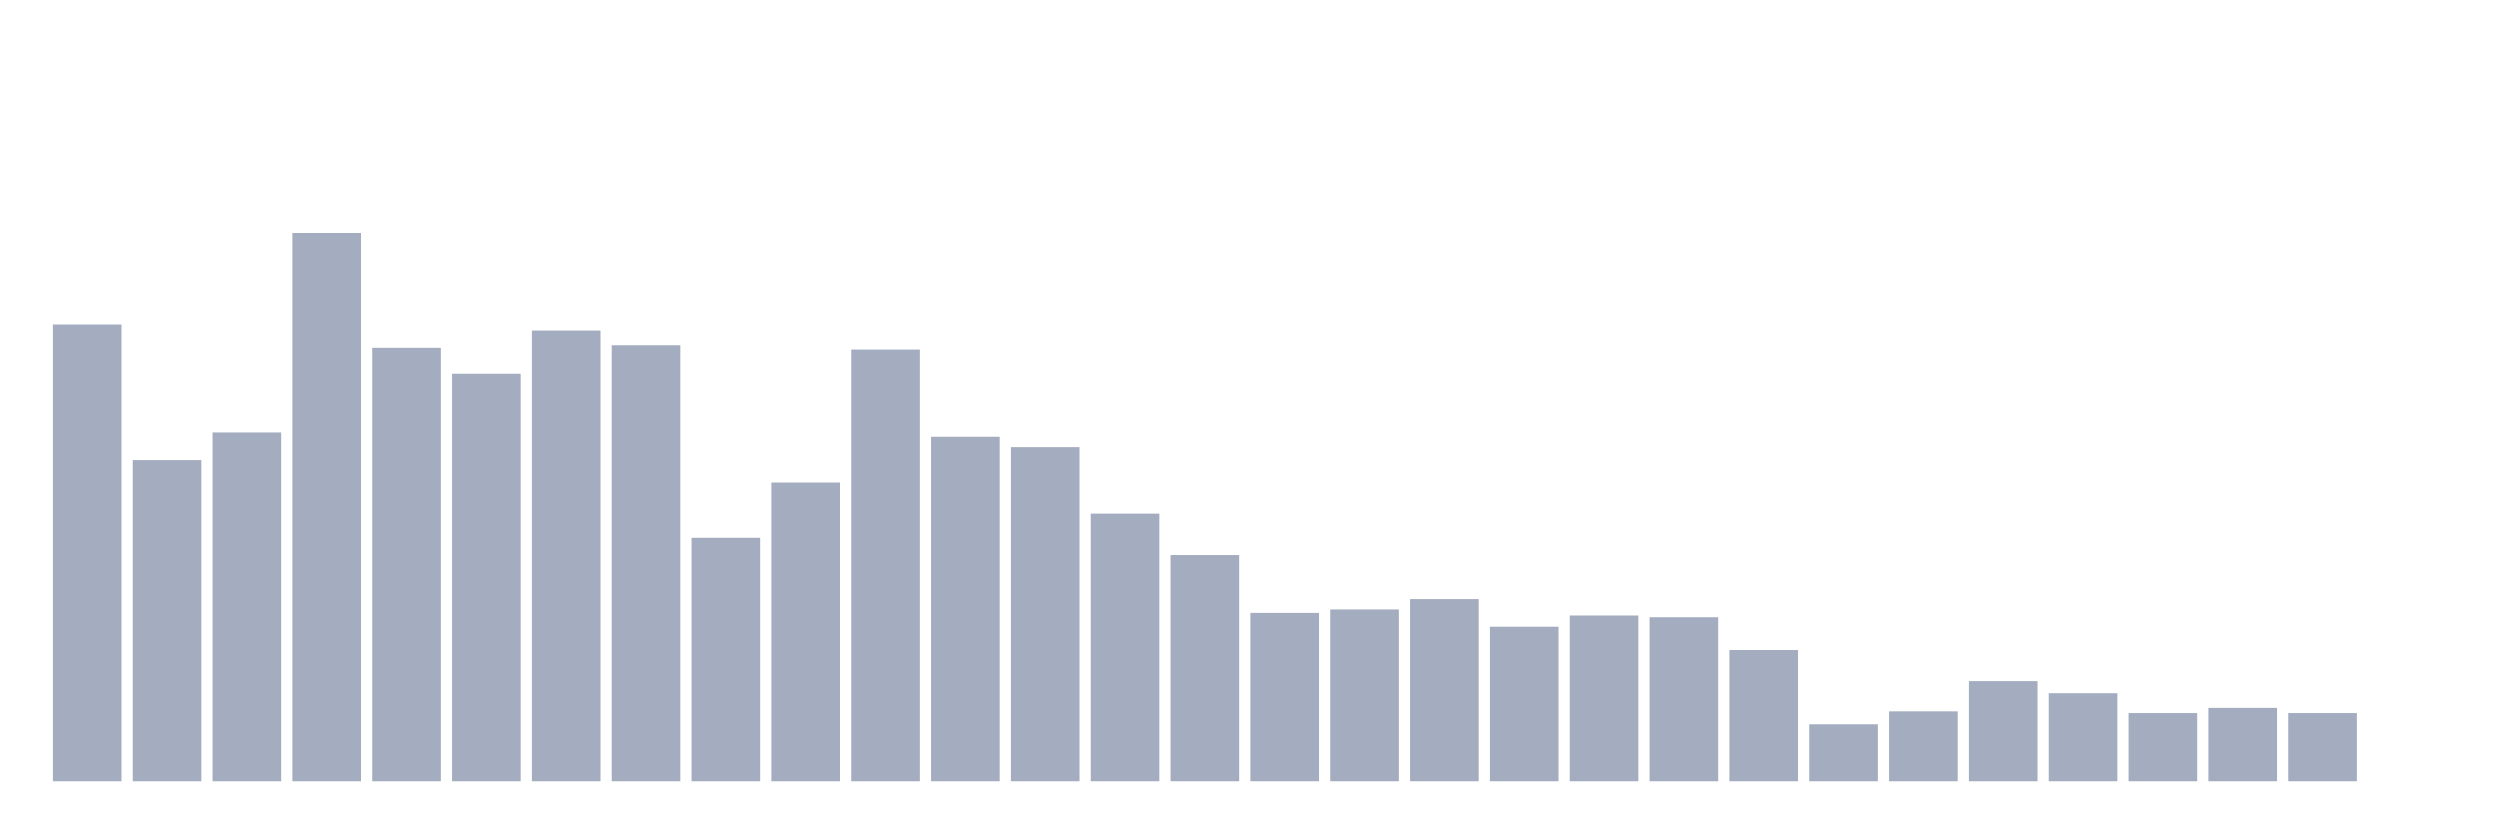 <svg xmlns="http://www.w3.org/2000/svg" viewBox="0 0 480 160"><g transform="translate(10,10)"><rect class="bar" x="0.153" width="13.175" y="52.308" height="87.692" fill="rgb(164,173,192)"></rect><rect class="bar" x="15.482" width="13.175" y="78.334" height="61.666" fill="rgb(164,173,192)"></rect><rect class="bar" x="30.81" width="13.175" y="73.029" height="66.971" fill="rgb(164,173,192)"></rect><rect class="bar" x="46.138" width="13.175" y="34.737" height="105.263" fill="rgb(164,173,192)"></rect><rect class="bar" x="61.466" width="13.175" y="56.784" height="83.216" fill="rgb(164,173,192)"></rect><rect class="bar" x="76.794" width="13.175" y="61.757" height="78.243" fill="rgb(164,173,192)"></rect><rect class="bar" x="92.123" width="13.175" y="53.469" height="86.531" fill="rgb(164,173,192)"></rect><rect class="bar" x="107.451" width="13.175" y="56.287" height="83.713" fill="rgb(164,173,192)"></rect><rect class="bar" x="122.779" width="13.175" y="93.253" height="46.747" fill="rgb(164,173,192)"></rect><rect class="bar" x="138.107" width="13.175" y="82.644" height="57.356" fill="rgb(164,173,192)"></rect><rect class="bar" x="153.436" width="13.175" y="57.116" height="82.884" fill="rgb(164,173,192)"></rect><rect class="bar" x="168.764" width="13.175" y="73.858" height="66.142" fill="rgb(164,173,192)"></rect><rect class="bar" x="184.092" width="13.175" y="75.847" height="64.153" fill="rgb(164,173,192)"></rect><rect class="bar" x="199.42" width="13.175" y="88.612" height="51.388" fill="rgb(164,173,192)"></rect><rect class="bar" x="214.748" width="13.175" y="96.569" height="43.431" fill="rgb(164,173,192)"></rect><rect class="bar" x="230.077" width="13.175" y="107.675" height="32.325" fill="rgb(164,173,192)"></rect><rect class="bar" x="245.405" width="13.175" y="107.012" height="32.988" fill="rgb(164,173,192)"></rect><rect class="bar" x="260.733" width="13.175" y="105.023" height="34.977" fill="rgb(164,173,192)"></rect><rect class="bar" x="276.061" width="13.175" y="110.327" height="29.673" fill="rgb(164,173,192)"></rect><rect class="bar" x="291.39" width="13.175" y="108.172" height="31.828" fill="rgb(164,173,192)"></rect><rect class="bar" x="306.718" width="13.175" y="108.504" height="31.496" fill="rgb(164,173,192)"></rect><rect class="bar" x="322.046" width="13.175" y="114.803" height="25.197" fill="rgb(164,173,192)"></rect><rect class="bar" x="337.374" width="13.175" y="129.059" height="10.941" fill="rgb(164,173,192)"></rect><rect class="bar" x="352.702" width="13.175" y="126.573" height="13.427" fill="rgb(164,173,192)"></rect><rect class="bar" x="368.031" width="13.175" y="120.771" height="19.229" fill="rgb(164,173,192)"></rect><rect class="bar" x="383.359" width="13.175" y="123.092" height="16.908" fill="rgb(164,173,192)"></rect><rect class="bar" x="398.687" width="13.175" y="126.904" height="13.096" fill="rgb(164,173,192)"></rect><rect class="bar" x="414.015" width="13.175" y="125.91" height="14.09" fill="rgb(164,173,192)"></rect><rect class="bar" x="429.344" width="13.175" y="126.904" height="13.096" fill="rgb(164,173,192)"></rect><rect class="bar" x="444.672" width="13.175" y="140" height="0" fill="rgb(164,173,192)"></rect></g></svg>
